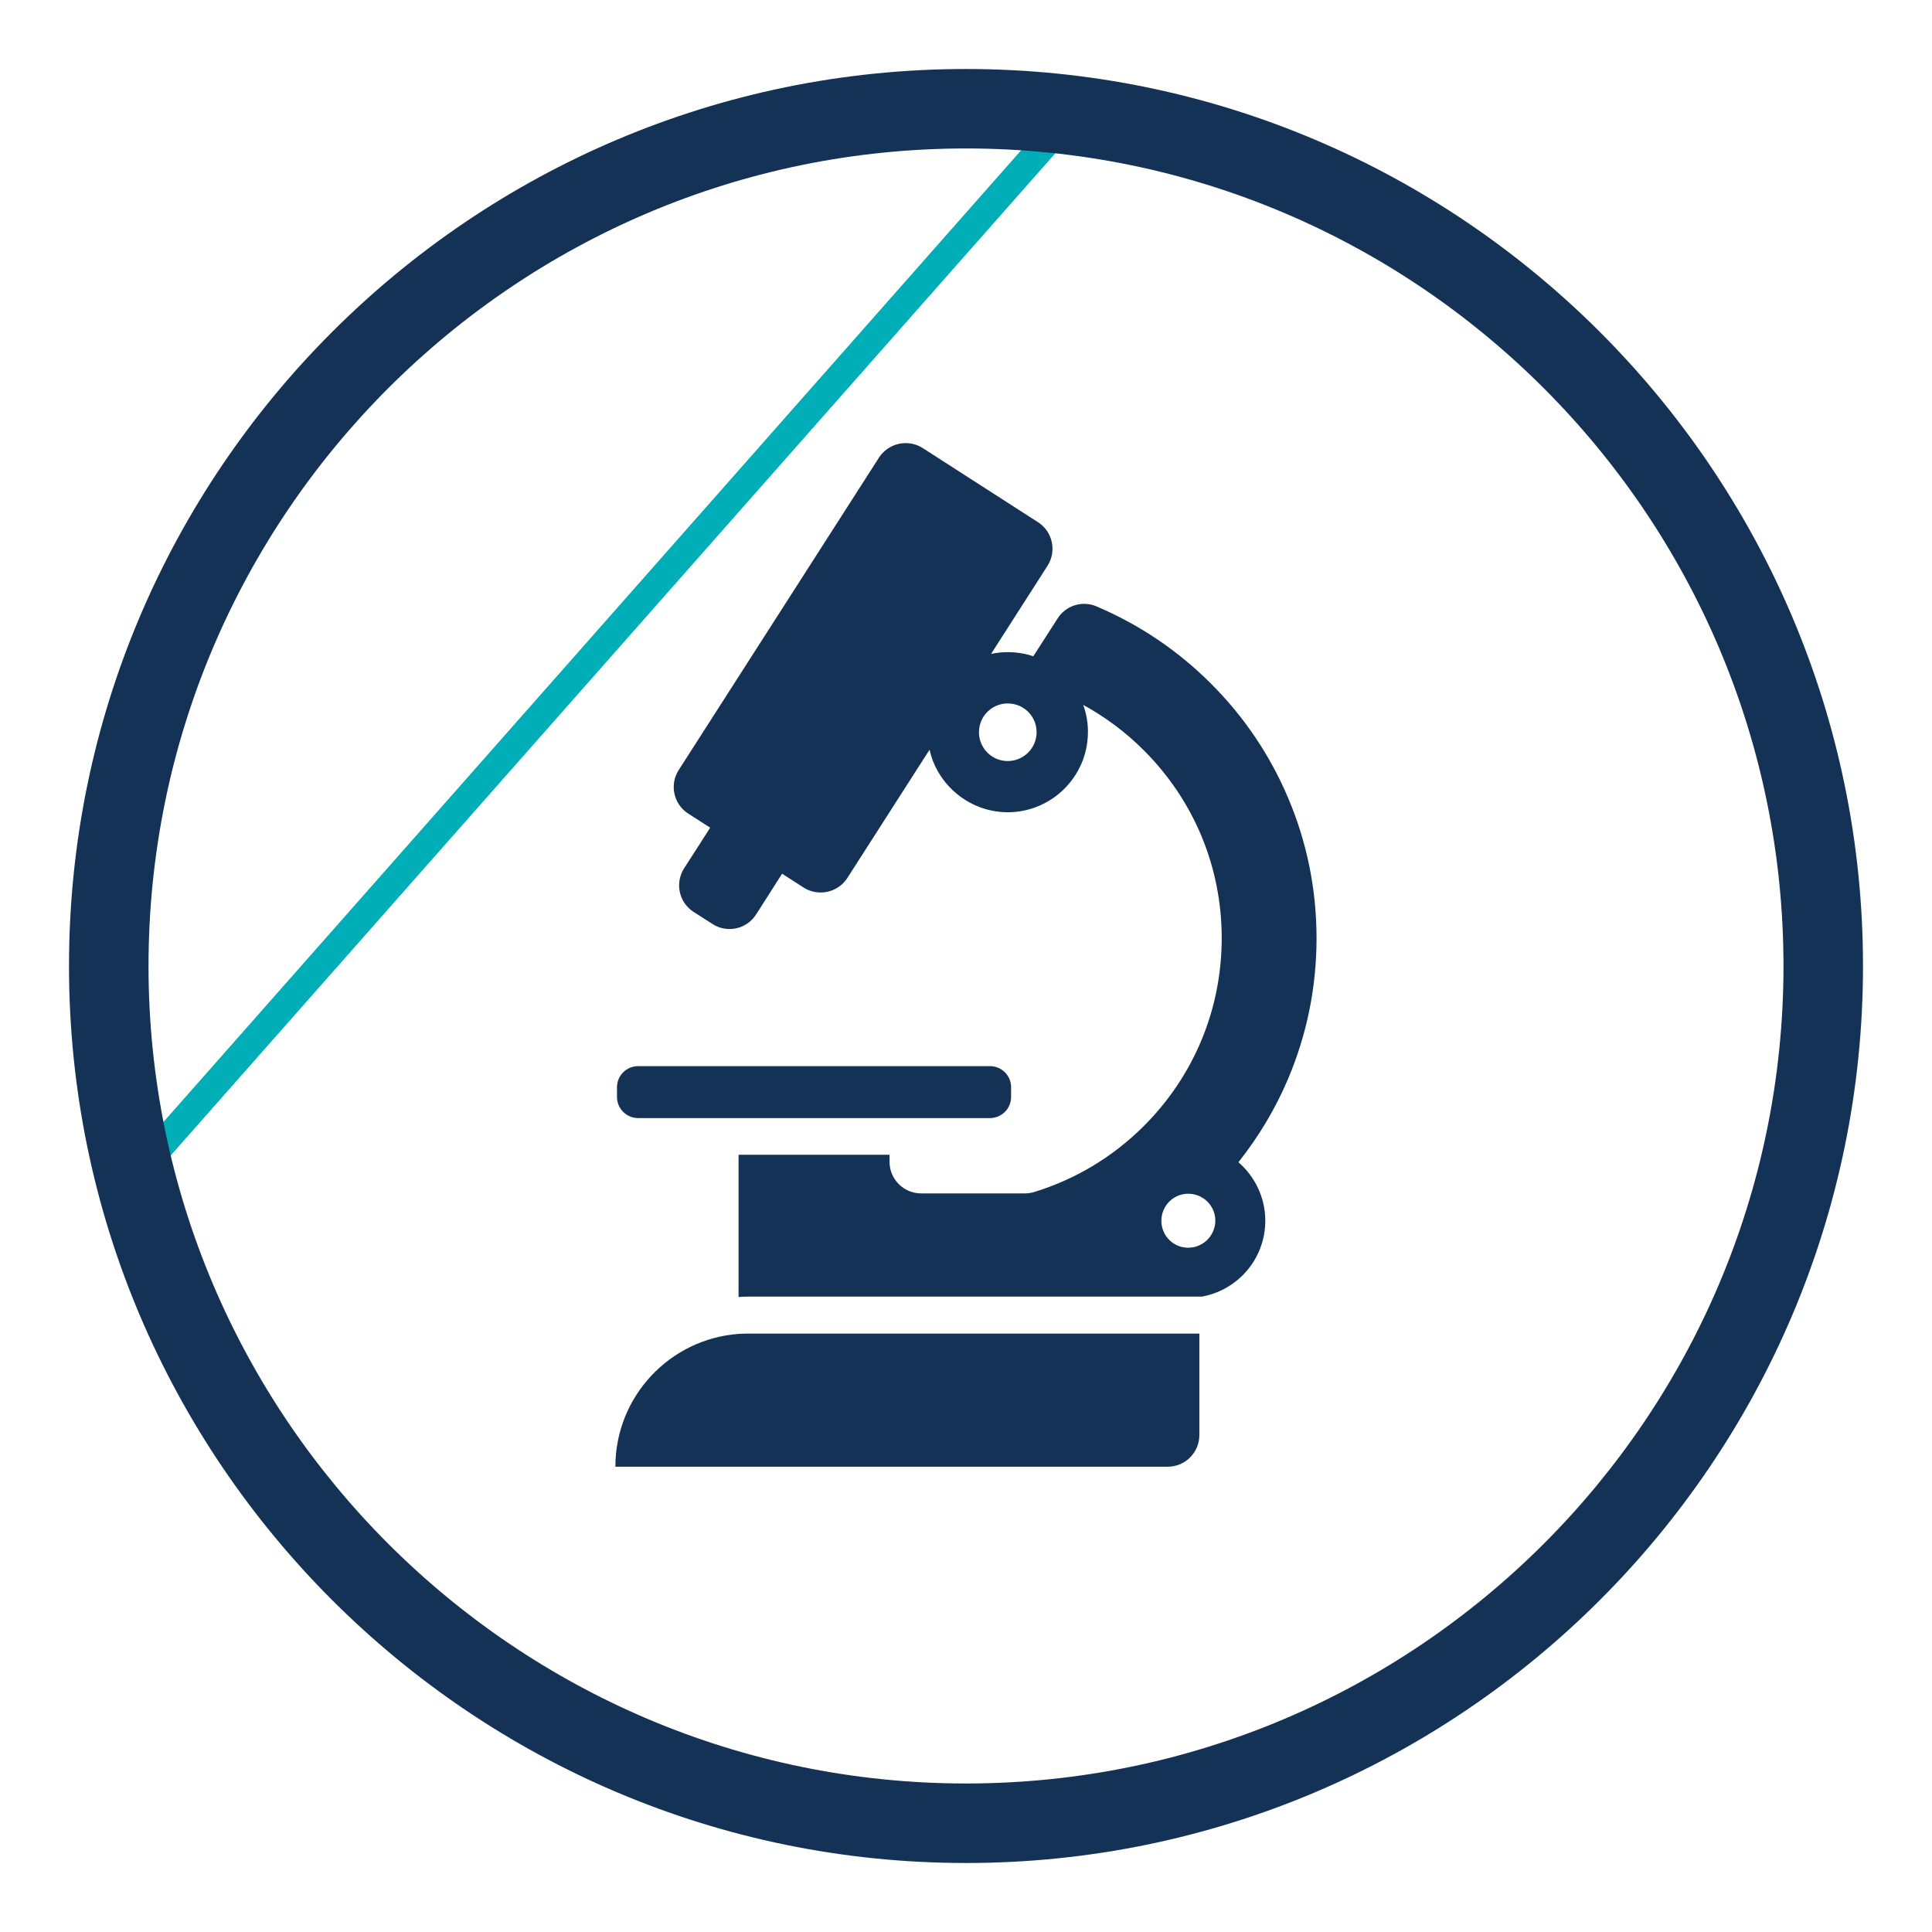<?xml version="1.0" encoding="utf-8"?>
<!-- Generator: Adobe Illustrator 16.0.0, SVG Export Plug-In . SVG Version: 6.00 Build 0)  -->
<!DOCTYPE svg PUBLIC "-//W3C//DTD SVG 1.1//EN" "http://www.w3.org/Graphics/SVG/1.1/DTD/svg11.dtd">
<svg version="1.1" id="Layer_1" xmlns="http://www.w3.org/2000/svg" xmlns:xlink="http://www.w3.org/1999/xlink" x="0px" y="0px"
	 width="70px" height="70px" viewBox="0 0 70 70" enable-background="new 0 0 70 70" xml:space="preserve">
<g>
	
		<rect x="21.524" y="-2.103" transform="matrix(0.75 0.662 -0.662 0.75 20.834 -8.781)" fill="#00AEB8" width="1" height="50.502"/>
	<path fill="#143156" d="M35.001,67.5C17.082,67.5,2.5,52.922,2.5,35c0-17.92,14.582-32.5,32.5-32.5S67.5,17.08,67.5,35
		C67.5,52.922,52.92,67.5,35.001,67.5z M35.001,5.379C18.67,5.379,5.381,18.668,5.381,35s13.289,29.619,29.62,29.619
		S64.619,51.332,64.619,35S51.332,5.379,35.001,5.379z"/>
	<g>
		<path fill="#143156" d="M35.87,40.51c0.42,0,0.764-0.342,0.764-0.764v-0.354c0-0.42-0.344-0.764-0.764-0.764H23.12
			c-0.422,0-0.765,0.344-0.765,0.764v0.354c0,0.422,0.343,0.764,0.765,0.764H35.87z M35.87,40.51"/>
		<path fill="#143156" d="M43.877,24.77c-1.201-1.201-2.594-2.139-4.15-2.799l-0.007-0.004c-0.509-0.213-1.097-0.031-1.395,0.432
			l-0.887,1.379c-0.221-0.078-0.457-0.123-0.703-0.141c-0.071-0.006-0.147-0.008-0.223-0.008c-0.207,0-0.409,0.021-0.604,0.064
			l1.562-2.438l0.484-0.756c0.339-0.531,0.187-1.24-0.347-1.58l-4.174-2.684c-0.191-0.123-0.405-0.18-0.62-0.18
			c-0.377,0-0.746,0.188-0.967,0.527L24.591,27.9c-0.34,0.529-0.187,1.24,0.348,1.58l0.791,0.508l-0.358,0.562l-0.361,0.561
			l-0.225,0.35c-0.339,0.533-0.186,1.244,0.349,1.582l0.681,0.436c0.53,0.342,1.24,0.188,1.58-0.348l0.225-0.352l0.357-0.561
			l0.359-0.562l0.78,0.502c0.189,0.121,0.403,0.178,0.618,0.178c0.38,0,0.748-0.188,0.966-0.525l2.979-4.648
			c0.06,0.277,0.158,0.535,0.297,0.777c0.118,0.209,0.26,0.402,0.424,0.574c0.55,0.58,1.333,0.939,2.199,0.914
			c1.531-0.045,2.776-1.291,2.816-2.822c0.014-0.373-0.049-0.734-0.168-1.066c0.8,0.438,1.539,0.988,2.201,1.652
			c1.816,1.816,2.816,4.229,2.816,6.797c0,2.572-1,4.984-2.816,6.803c-1.131,1.131-2.491,1.941-3.976,2.396
			c-0.11,0.033-0.224,0.051-0.34,0.051h-3.757c-0.634,0-1.146-0.512-1.146-1.146v-0.254h-5.47v5.154
			c0.118-0.01,0.239-0.014,0.359-0.014h16.424c1.305-0.232,2.301-1.373,2.301-2.748c0-0.848-0.379-1.605-0.973-2.121
			c0.732-0.924,1.342-1.939,1.803-3.031c0.68-1.609,1.027-3.32,1.027-5.082c0-1.758-0.344-3.471-1.027-5.08
			C46.016,27.361,45.074,25.965,43.877,24.77L43.877,24.77z M36.513,27.574c-0.485,0-0.89-0.328-1.009-0.777
			c-0.023-0.084-0.034-0.176-0.034-0.27c0-0.514,0.375-0.941,0.865-1.025c0.058-0.012,0.121-0.014,0.182-0.014
			c0.576,0,1.041,0.465,1.041,1.039C37.558,27.105,37.089,27.574,36.513,27.574L36.513,27.574z M43.455,45.119
			c-0.121,0.059-0.258,0.088-0.404,0.088c-0.385,0-0.717-0.221-0.873-0.545c-0.066-0.129-0.1-0.279-0.1-0.432
			c0-0.539,0.434-0.979,0.977-0.979c0.146,0,0.281,0.033,0.406,0.088c0.064,0.031,0.129,0.07,0.188,0.111
			c0.232,0.18,0.385,0.459,0.385,0.777C44.029,44.629,43.791,44.969,43.455,45.119L43.455,45.119z M43.455,45.119"/>
		<path fill="#143156" d="M26.761,48.33c-2.498,0.184-4.464,2.268-4.464,4.812h20.013c0.633,0,1.145-0.514,1.145-1.146v-3.678
			H27.121C26.997,48.318,26.879,48.322,26.761,48.33L26.761,48.33z M26.761,48.33"/>
	</g>
</g>
</svg>
